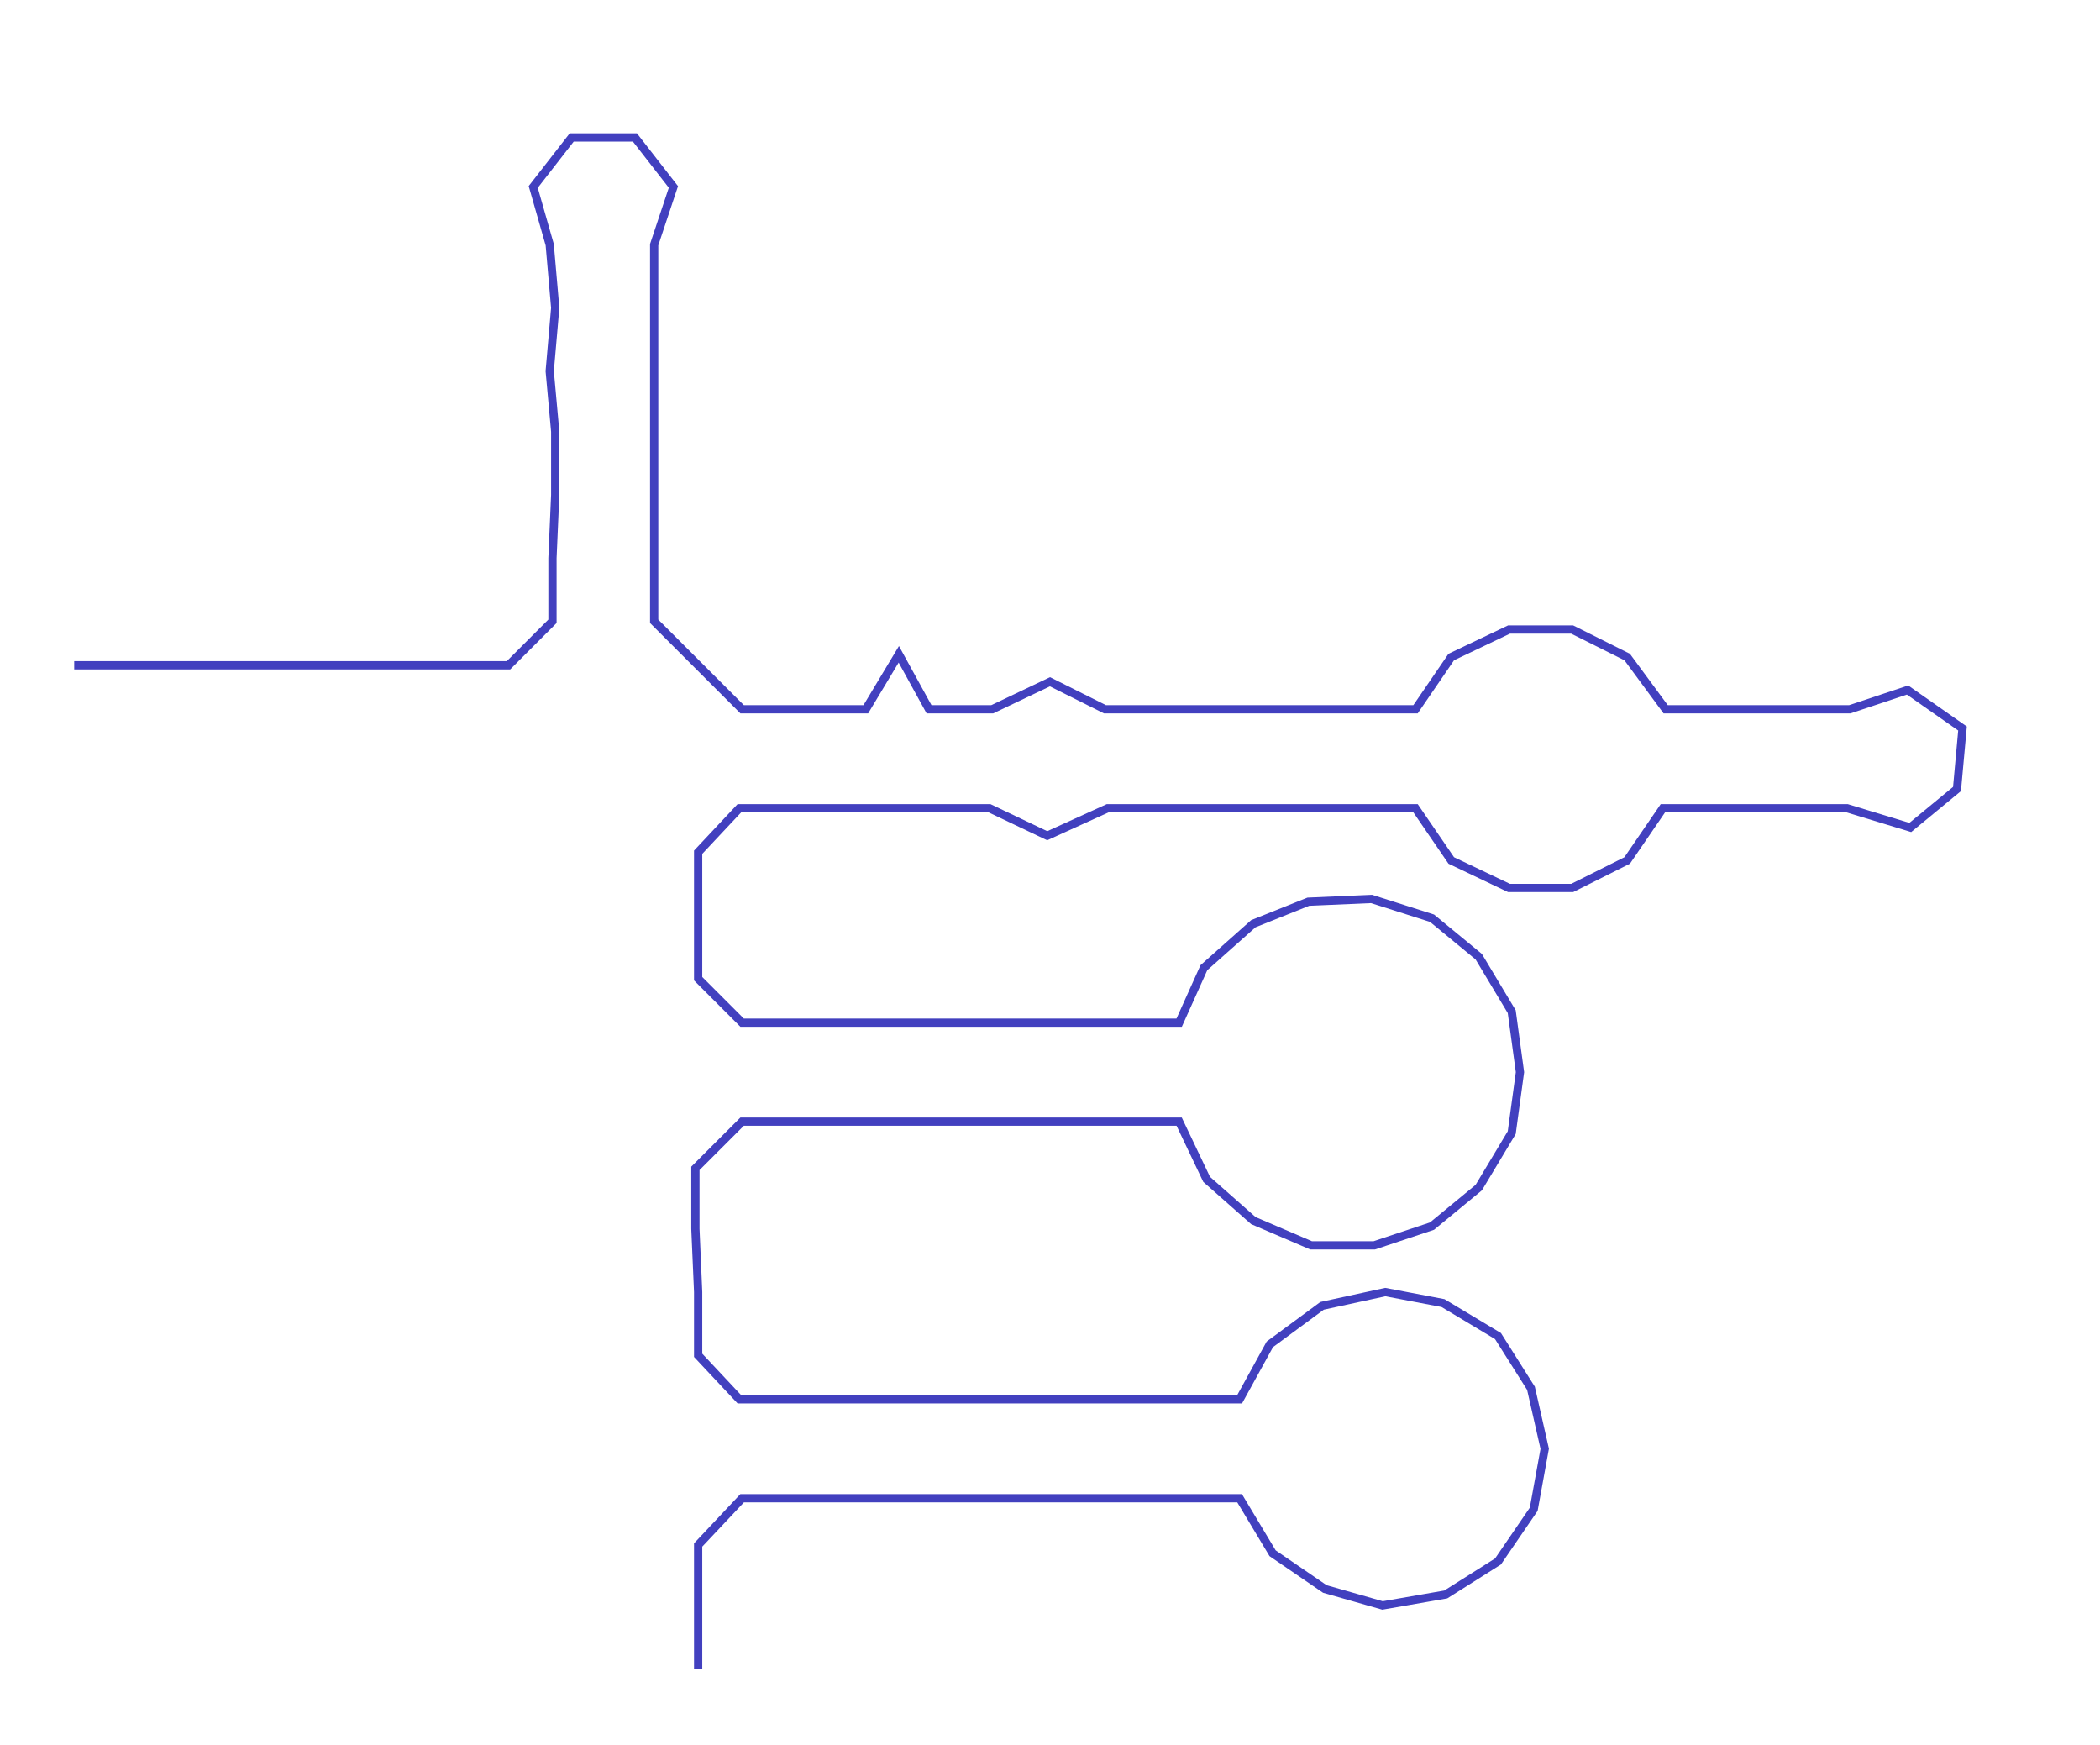 <ns0:svg xmlns:ns0="http://www.w3.org/2000/svg" width="300px" height="249.245px" viewBox="0 0 764.025 634.764"><ns0:path style="stroke:#4240bf;stroke-width:3px;fill:none;" d="M27 242 L27 242 L50 242 L72 242 L95 242 L117 242 L140 242 L163 242 L185 242 L201 226 L201 203 L202 180 L202 157 L200 135 L202 112 L200 89 L194 68 L208 50 L231 50 L245 68 L238 89 L238 112 L238 135 L238 157 L238 180 L238 203 L238 226 L270 258 L293 258 L315 258 L327 238 L338 258 L361 258 L382 248 L402 258 L425 258 L447 258 L471 258 L492 258 L515 258 L528 239 L549 229 L572 229 L592 239 L606 258 L628 258 L650 258 L673 258 L694 251 L714 265 L712 287 L695 301 L672 294 L651 294 L628 294 L605 294 L592 313 L572 323 L549 323 L528 313 L515 294 L493 294 L470 294 L448 294 L424 294 L403 294 L381 304 L360 294 L337 294 L315 294 L293 294 L269 294 L254 310 L254 333 L254 356 L270 372 L293 372 L315 372 L338 372 L361 372 L383 372 L406 372 L429 372 L438 352 L456 336 L476 328 L499 327 L521 334 L538 348 L550 368 L553 390 L550 412 L538 432 L521 446 L500 453 L477 453 L456 444 L439 429 L429 408 L405 408 L383 408 L360 408 L338 408 L315 408 L292 408 L270 408 L253 425 L253 447 L254 470 L254 493 L269 509 L292 509 L315 509 L338 509 L361 509 L383 509 L405 509 L429 509 L451 509 L462 489 L481 475 L504 470 L525 474 L545 486 L557 505 L562 527 L558 549 L545 568 L526 580 L503 584 L482 578 L463 565 L451 545 L428 545 L407 545 L383 545 L360 545 L338 545 L315 545 L293 545 L270 545 L254 562 L254 584 L254 607" /></ns0:svg>
